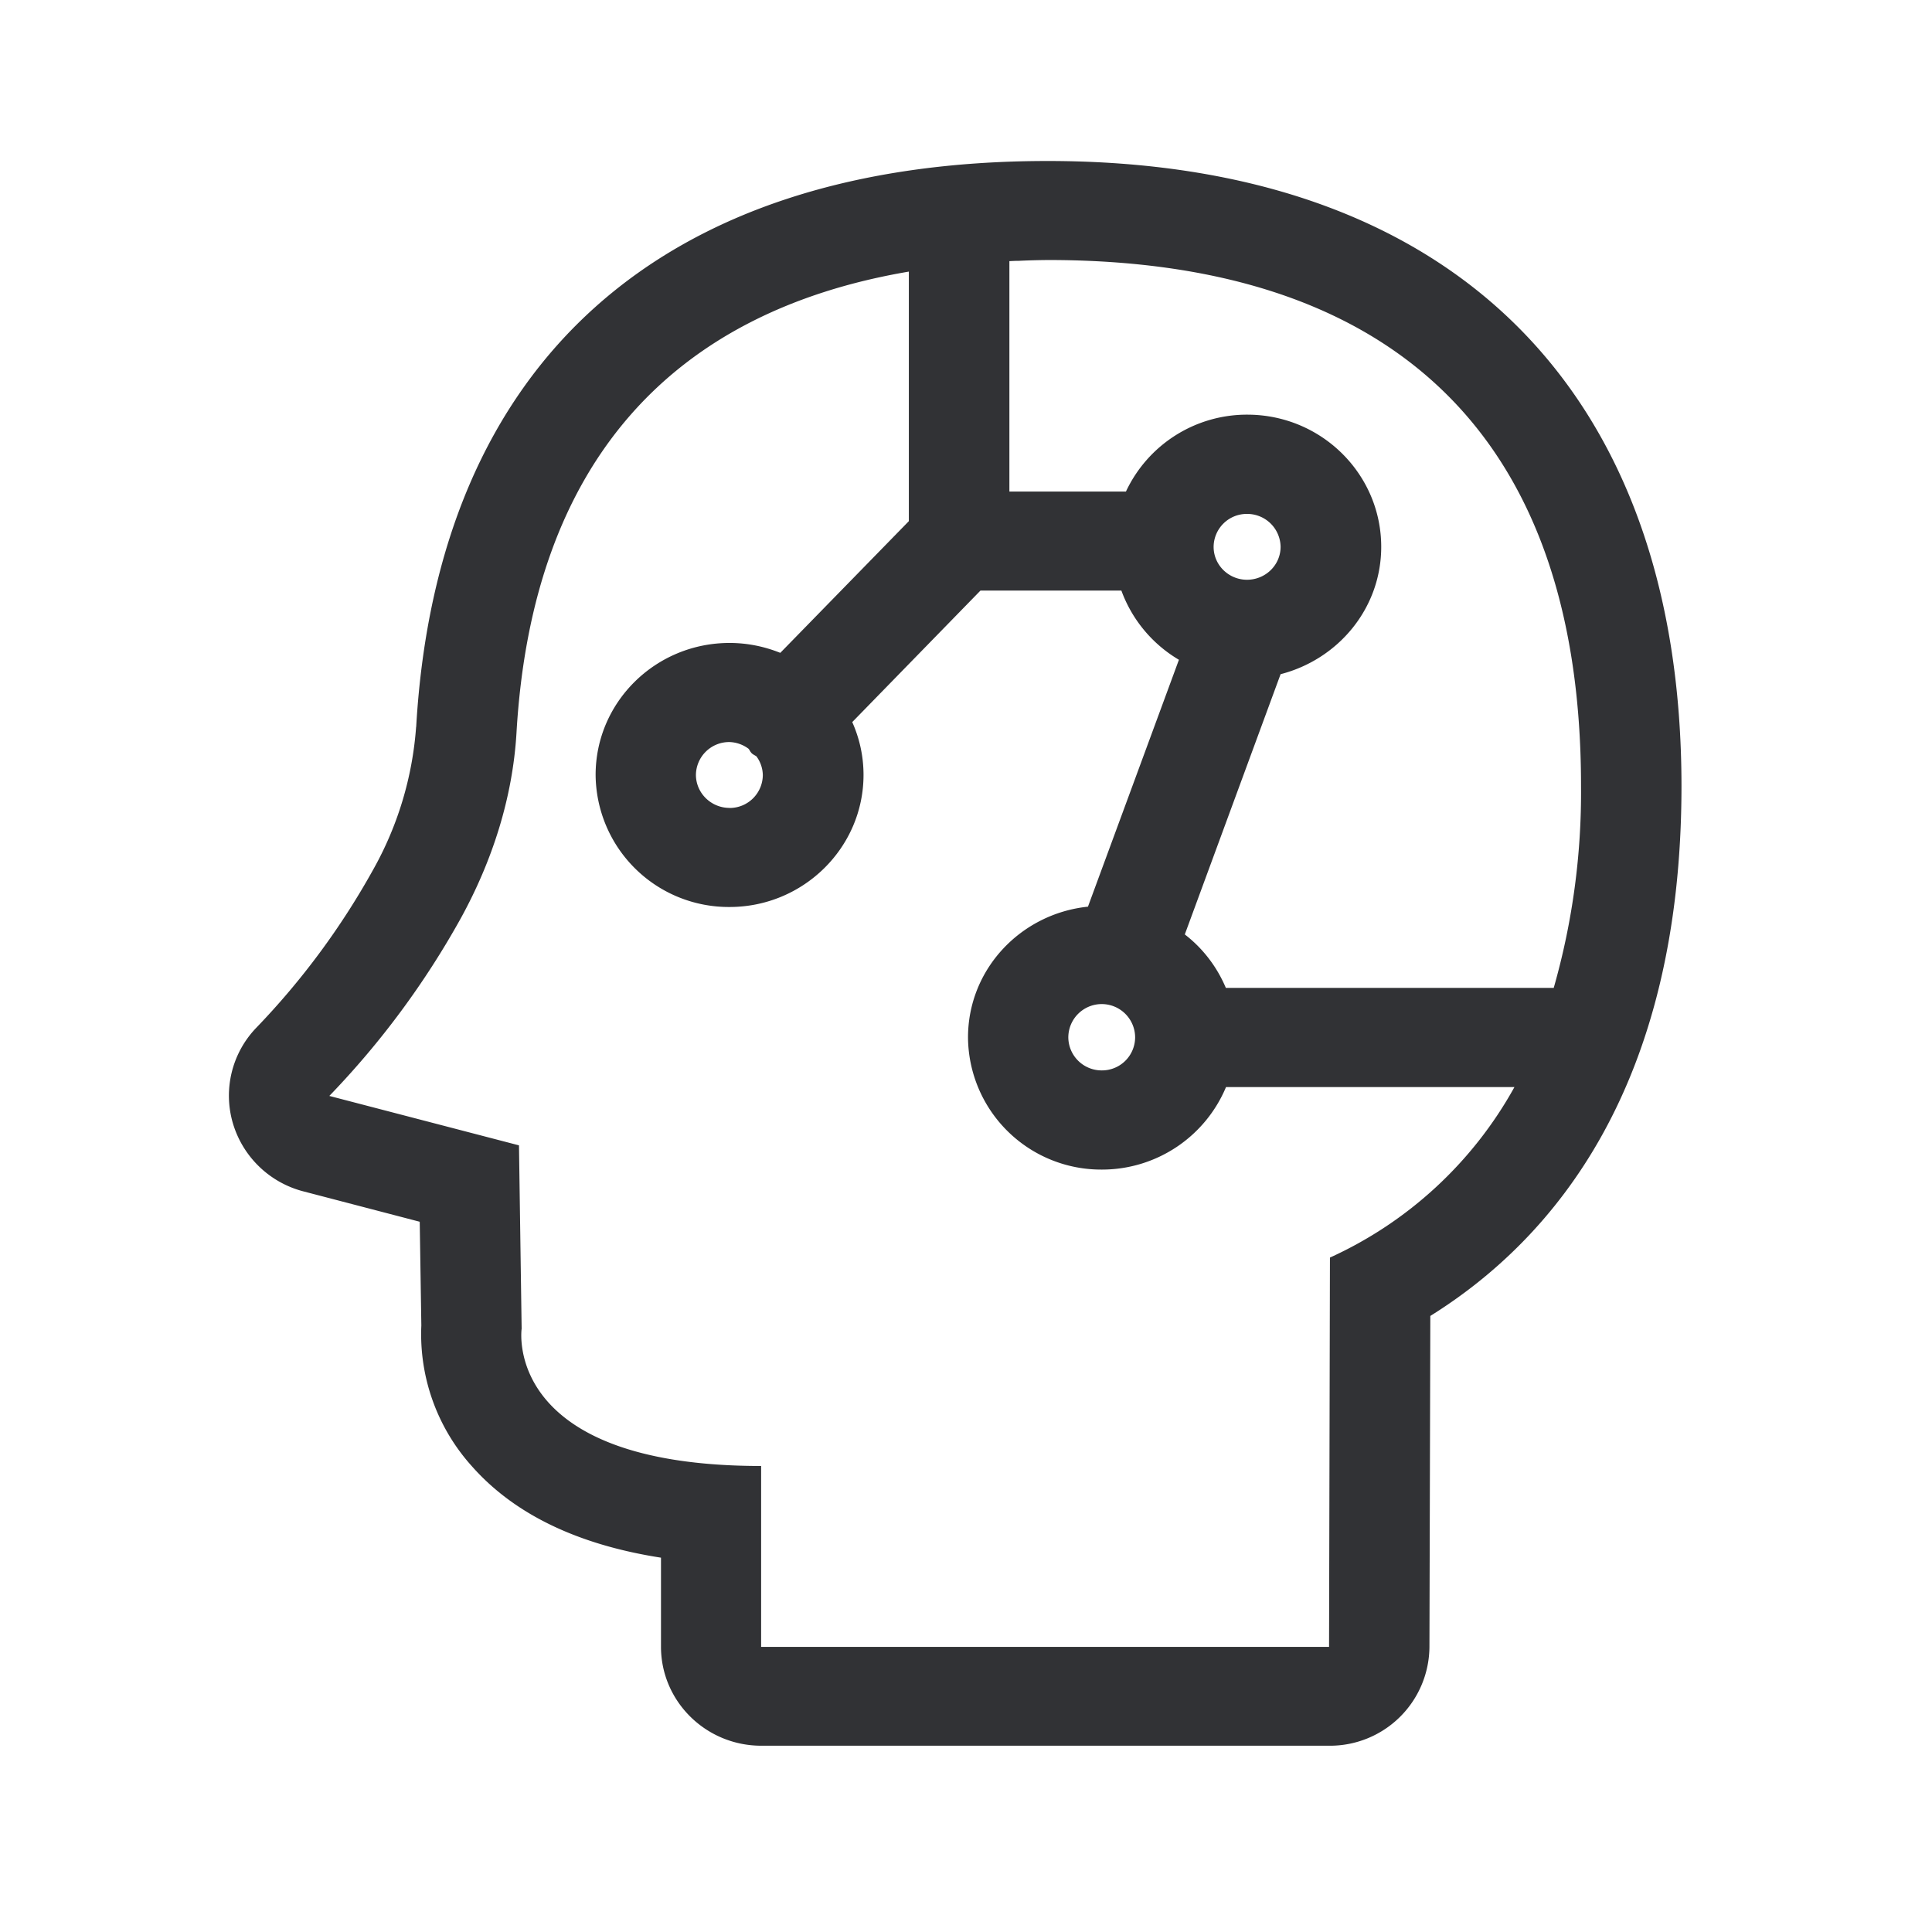 <svg width="24" height="24" fill="none" xmlns="http://www.w3.org/2000/svg"><path d="M5.17 9.03C5.432 4.5 8.22 2 13.014 2c5.003 0 7.871 2.83 7.874 7.762 0 3.714-1.566 5.616-3.12 6.585l-.011 4.112a1.236 1.236 0 0 1-1.247 1.227H9.458c-.69 0-1.247-.552-1.247-1.23V19.35c-1.039-.162-1.826-.543-2.35-1.137a2.45 2.45 0 0 1-.627-1.748l-.02-1.288-1.44-.376a1.237 1.237 0 0 1-.882-.851 1.216 1.216 0 0 1 .291-1.182 9.401 9.401 0 0 0 1.446-1.953 4.243 4.243 0 0 0 .54-1.784Zm14.47.732c0-4.448-2.44-6.532-6.62-6.532a9.03 9.03 0 0 0-.362.01c-.04 0-.079.002-.119.004v2.862h1.448a1.66 1.66 0 0 1 1.507-.955c.92 0 1.664.737 1.664 1.642 0 .762-.532 1.397-1.25 1.582l-1.19 3.233c.225.173.4.403.51.664h4.073a8.846 8.846 0 0 0 .339-2.51Zm-3.13 10.695.011-4.835a4.969 4.969 0 0 0 2.292-2.118H15.23a1.67 1.67 0 0 1-1.54 1.025 1.654 1.654 0 0 1-1.665-1.641c0-.849.656-1.538 1.49-1.625l1.13-3.067a1.66 1.66 0 0 1-.715-.86h-1.75L10.587 8.97c.09.202.14.423.14.656 0 .904-.748 1.641-1.664 1.641a1.654 1.654 0 0 1-1.664-1.641c0-.905.745-1.639 1.664-1.639.216 0 .428.042.63.123l1.597-1.636v-3.1c-2.93.498-4.678 2.355-4.874 5.73-.048.807-.3 1.589-.69 2.3a10.53 10.53 0 0 1-1.635 2.21l2.356.614.033 2.277s-.249 1.706 2.975 1.706v2.247h7.056Zm-7.448-10.42a.412.412 0 0 0 .414-.41.403.403 0 0 0-.08-.232l-.02-.012a.22.22 0 0 1-.034-.022.156.156 0 0 1-.027-.035.11.11 0 0 0-.018-.026.418.418 0 0 0-.235-.082.413.413 0 0 0-.417.41c.002.226.19.408.417.408Zm6.428-2.835c.23 0 .418-.182.418-.41a.415.415 0 0 0-.418-.408.412.412 0 0 0-.414.409c0 .227.188.409.415.409Zm-1.389 5.686a.415.415 0 0 0-.83 0 .414.414 0 0 0 .416.409.412.412 0 0 0 .414-.409Z" fill="#313235"/></svg>